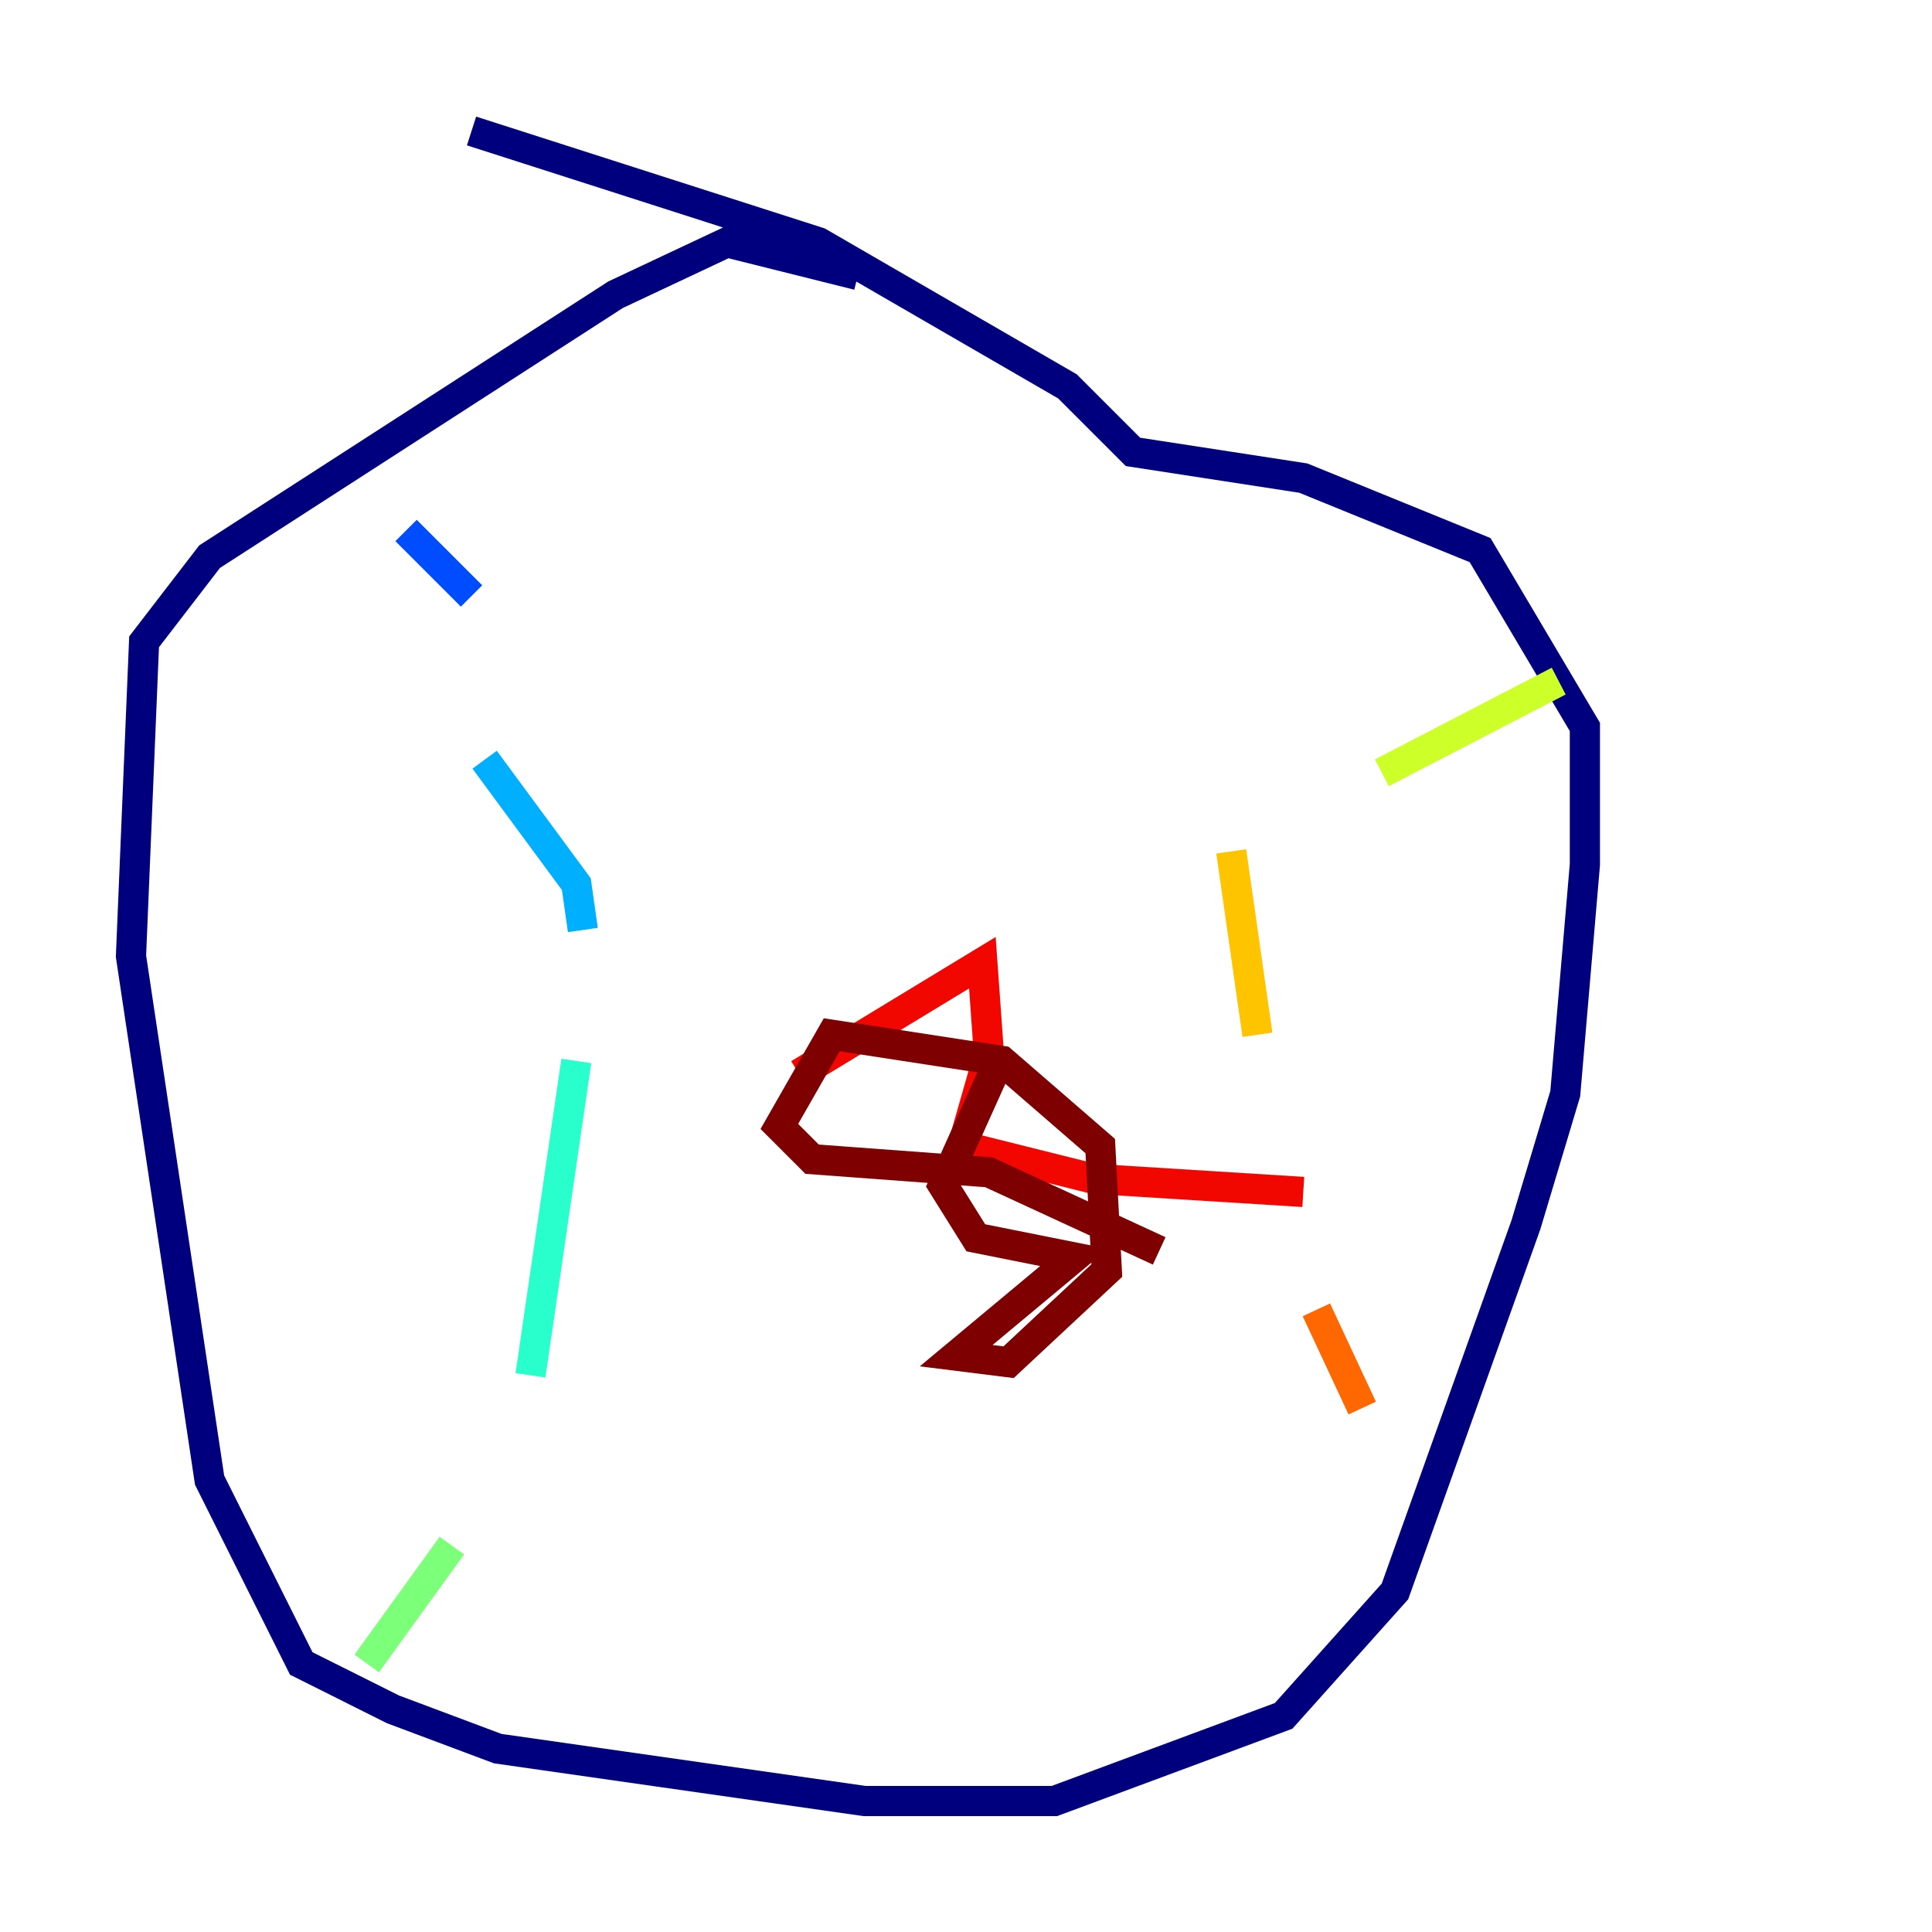 <?xml version="1.0" encoding="utf-8" ?>
<svg baseProfile="tiny" height="128" version="1.2" viewBox="0,0,128,128" width="128" xmlns="http://www.w3.org/2000/svg" xmlns:ev="http://www.w3.org/2001/xml-events" xmlns:xlink="http://www.w3.org/1999/xlink"><defs /><polyline fill="none" points="56.841,18.224 48.163,16.054 40.786,19.525 13.885,36.881 9.546,42.522 8.678,63.349 13.885,98.061 19.959,110.21 26.034,113.248 32.976,115.851 57.275,119.322 69.858,119.322 85.044,113.681 92.42,105.437 101.098,81.139 103.702,72.461 105.003,57.275 105.003,48.163 98.061,36.447 86.346,31.675 75.064,29.939 70.725,25.6 54.237,16.054 31.241,8.678" stroke="#00007f" stroke-width="2" /><polyline fill="none" points="22.563,30.373 22.563,30.373" stroke="#0000f1" stroke-width="2" /><polyline fill="none" points="26.902,35.146 31.241,39.485" stroke="#004cff" stroke-width="2" /><polyline fill="none" points="32.108,50.332 38.183,58.576 38.617,61.614" stroke="#00b0ff" stroke-width="2" /><polyline fill="none" points="38.183,70.291 35.146,91.119" stroke="#29ffcd" stroke-width="2" /><polyline fill="none" points="29.939,102.4 24.298,110.21" stroke="#7cff79" stroke-width="2" /><polyline fill="none" points="103.268,45.125 91.552,51.2" stroke="#cdff29" stroke-width="2" /><polyline fill="none" points="81.573,56.407 83.308,68.556" stroke="#ffc400" stroke-width="2" /><polyline fill="none" points="87.214,86.78 90.251,93.288" stroke="#ff6700" stroke-width="2" /><polyline fill="none" points="52.936,71.159 65.085,63.783 65.519,69.858 63.783,75.932 72.461,78.102 86.346,78.969" stroke="#f10700" stroke-width="2" /><polyline fill="none" points="66.386,69.858 62.481,78.536 64.651,82.007 71.159,83.308 63.349,89.817 66.82,90.251 73.329,84.176 72.895,75.932 66.386,70.291 55.105,68.556 51.634,74.63 53.803,76.8 65.519,77.668 76.8,82.875" stroke="#7f0000" stroke-width="2" /></svg>